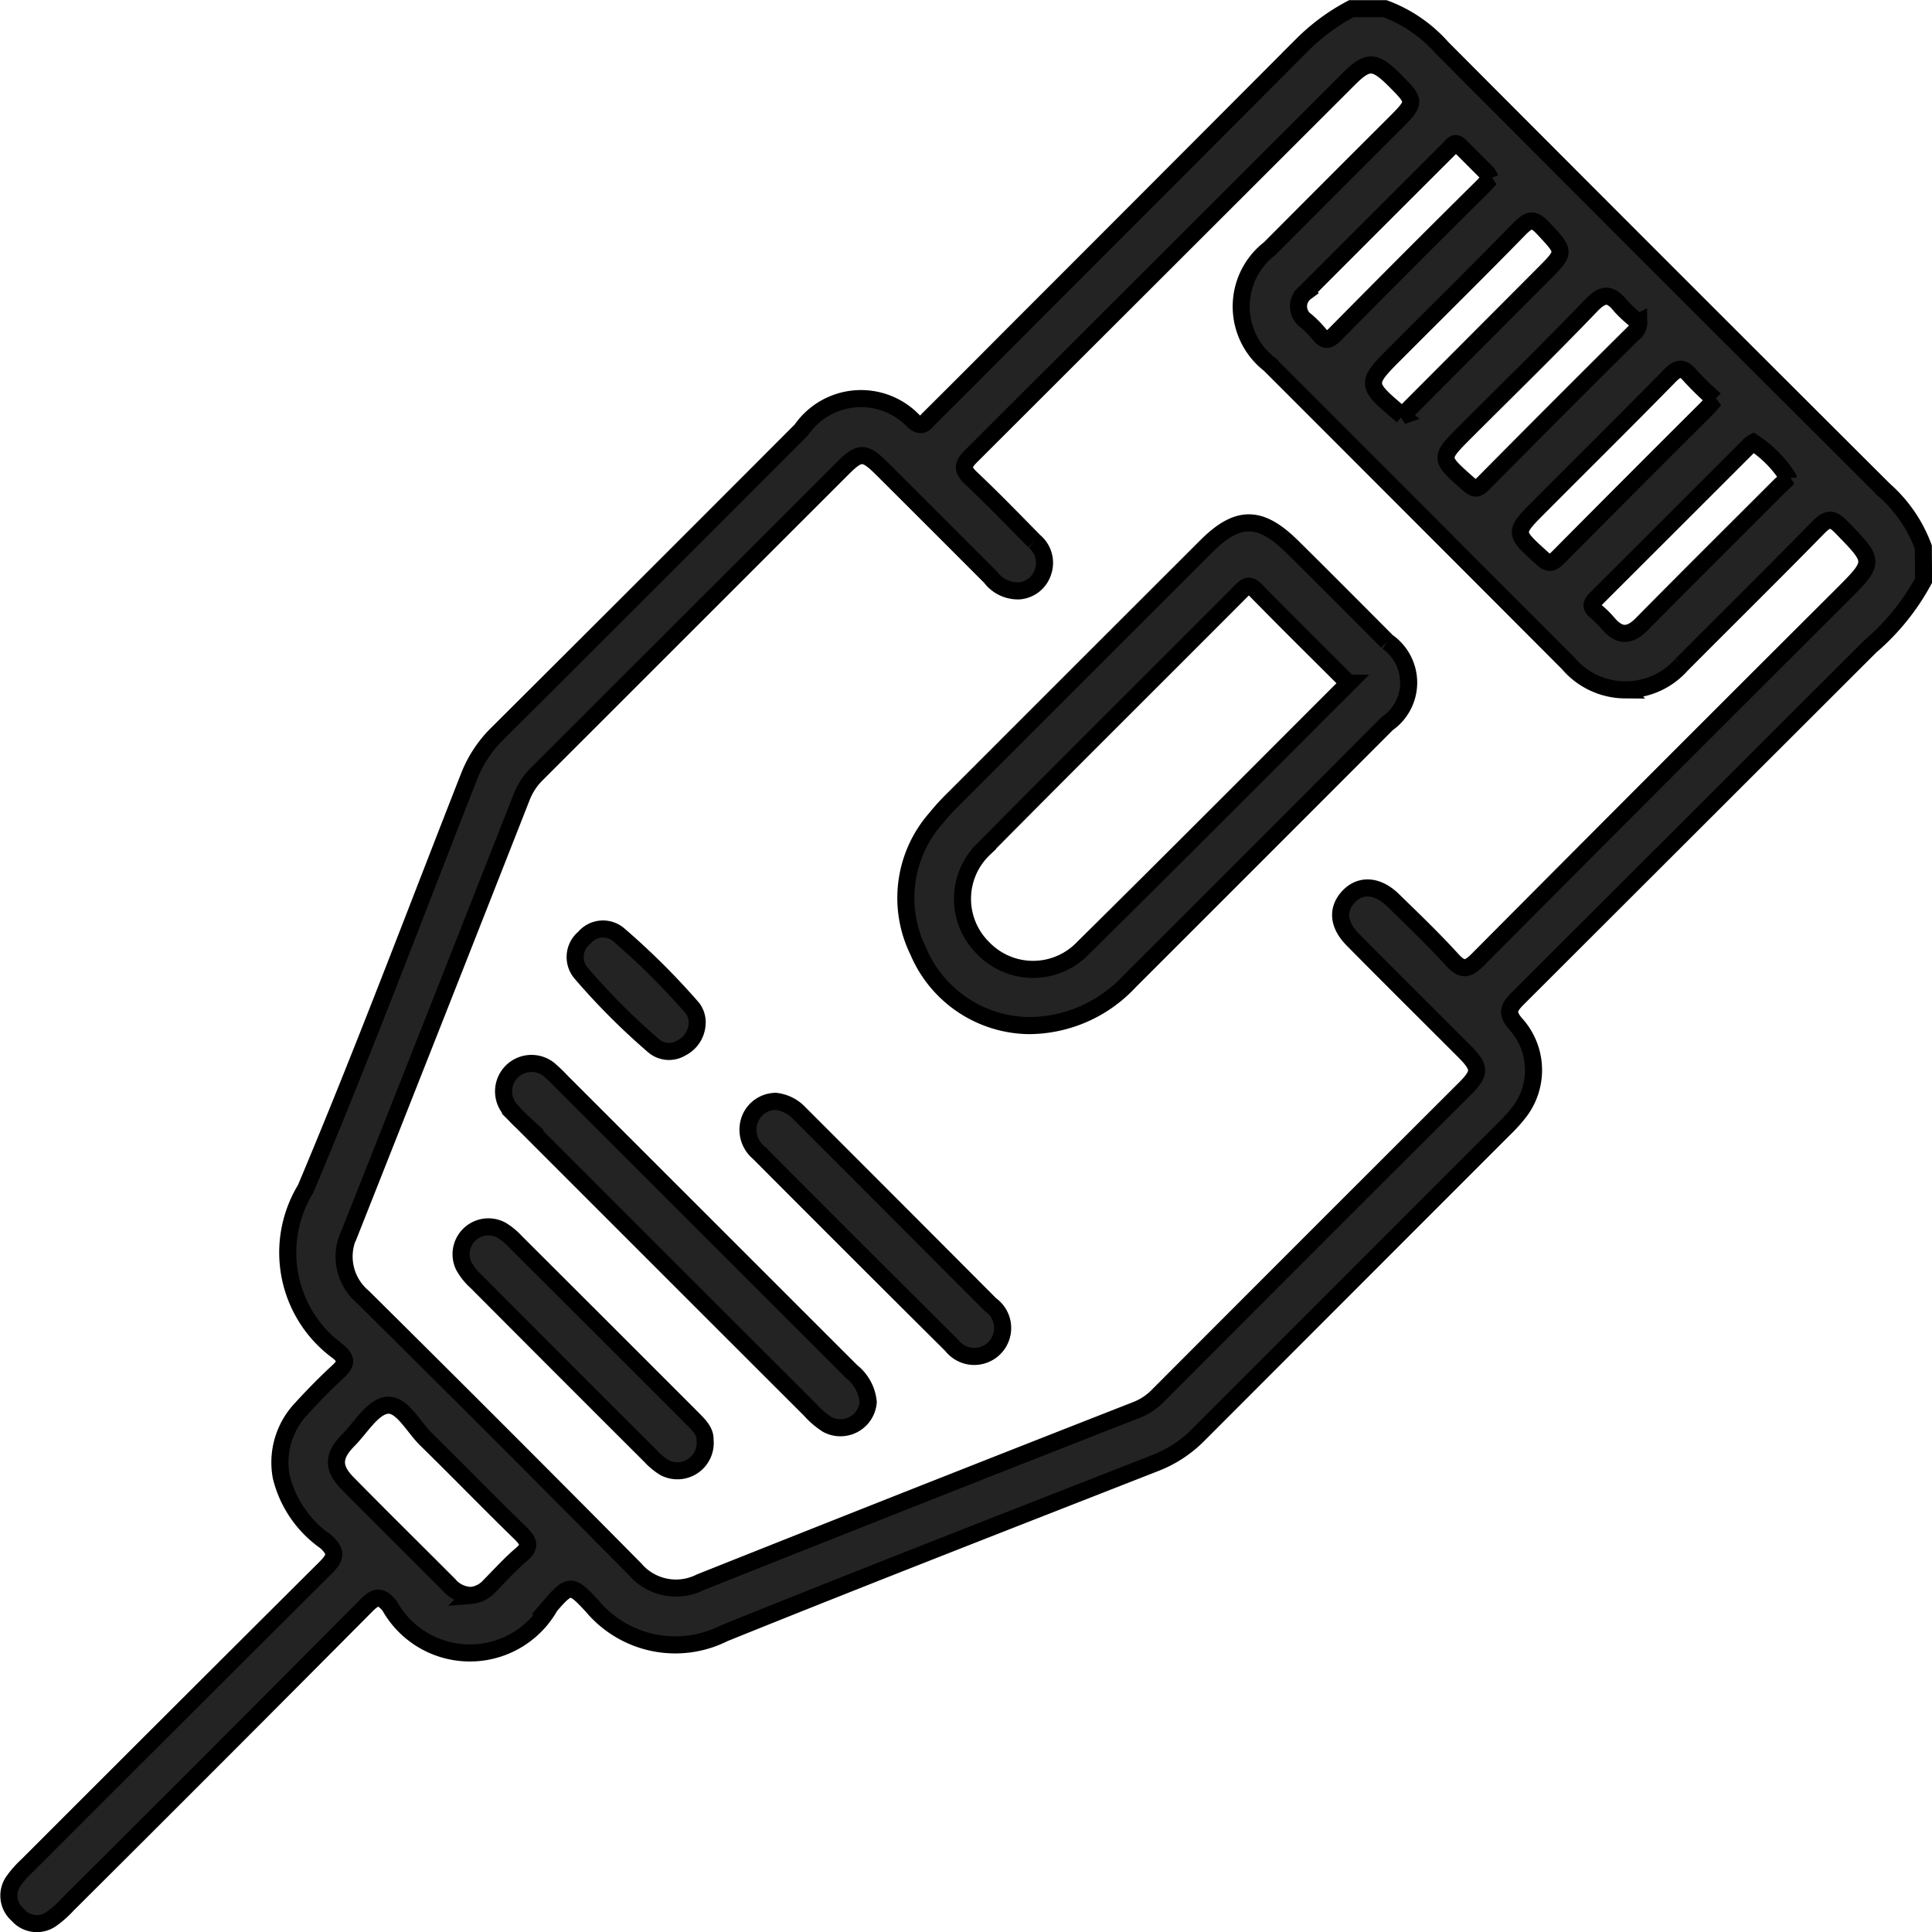<svg xmlns="http://www.w3.org/2000/svg" width="28.285" height="28.285" viewBox="0 0 28.285 28.285"><defs><style>.a{fill:#232323;stroke:#000;stroke-width:0.25px;}</style></defs><g transform="translate(-345.439 331.422)"><path class="a" d="M373.6-322.922a3.376,3.376,0,0,1-.778.962q-2.575,2.572-5.15,5.143c-.145.144-.191.222-.03.4a1.006,1.006,0,0,1,.032,1.285,2.356,2.356,0,0,1-.221.243q-2.234,2.235-4.468,4.471a1.8,1.8,0,0,1-.632.415c-2.107.826-4.216,1.646-6.314,2.493a1.586,1.586,0,0,1-1.931-.4c-.3-.323-.33-.331-.615,0a1.347,1.347,0,0,1-2.352-.005c-.139-.167-.216-.127-.349.008q-2.179,2.194-4.37,4.375a1.47,1.47,0,0,1-.225.2.369.369,0,0,1-.5-.058.369.369,0,0,1-.055-.5,1.5,1.5,0,0,1,.2-.224q2.176-2.177,4.357-4.349c.155-.154.179-.236.006-.392a1.63,1.63,0,0,1-.649-.948,1.142,1.142,0,0,1,.286-.986c.172-.189.351-.372.538-.545.114-.105.157-.179.01-.3a1.793,1.793,0,0,1-.477-2.382c.84-1.993,1.6-4.018,2.391-6.032a1.8,1.8,0,0,1,.415-.632q2.23-2.22,4.452-4.448a1.062,1.062,0,0,1,1.652-.119c.119.09.156.013.214-.044q.592-.588,1.18-1.18,2.148-2.148,4.293-4.3a2.97,2.97,0,0,1,.713-.524h.493a2.088,2.088,0,0,1,.834.572q3.232,3.244,6.475,6.476a2.071,2.071,0,0,1,.572.834Zm-4.371,1.6a1.1,1.1,0,0,1-.832-.39q-2.184-2.189-4.37-4.375a1.071,1.071,0,0,1,0-1.695q.907-.911,1.818-1.82c.329-.329.329-.329,0-.658-.28-.277-.385-.281-.656-.01q-2.767,2.765-5.536,5.529c-.13.129-.123.2,0,.317.318.3.623.615.93.927a.409.409,0,0,1,.126.447.4.4,0,0,1-.342.278.5.5,0,0,1-.426-.2q-.792-.794-1.587-1.586c-.257-.256-.328-.258-.578-.008q-2.235,2.234-4.47,4.468a.962.962,0,0,0-.226.335q-1.257,3.2-2.521,6.391a.772.772,0,0,0,.19.935q2,1.981,3.985,3.986a.789.789,0,0,0,.959.193q3.178-1.266,6.364-2.514a.9.9,0,0,0,.318-.2q2.251-2.256,4.507-4.508c.236-.236.234-.312-.012-.558-.541-.542-1.086-1.081-1.624-1.626-.219-.221-.235-.447-.064-.63s.421-.173.649.049c.294.286.591.571.867.874.145.159.226.151.376,0q2.652-2.668,5.317-5.324c.508-.508.5-.5.008-1.008-.134-.137-.2-.137-.337,0-.663.678-1.339,1.343-2.008,2.016A1.086,1.086,0,0,1,369.228-321.323Zm-16.9,13.258a.413.413,0,0,0,.277-.139c.154-.155.3-.319.466-.46.133-.114.115-.182,0-.3-.47-.457-.926-.928-1.394-1.386-.186-.182-.354-.519-.567-.5s-.387.324-.572.511c-.228.23-.233.408-.011.632.492.5.991.992,1.486,1.488A.43.43,0,0,0,352.33-308.065Zm17.1-18.641a1.9,1.9,0,0,1-.26-.234c-.148-.185-.253-.2-.434-.012-.6.626-1.22,1.23-1.833,1.843-.4.4-.393.392.037.774.091.081.133.074.214-.008q1.089-1.1,2.185-2.188A.206.206,0,0,0,369.431-326.706Zm1.113,1.132a4.773,4.773,0,0,1-.357-.348c-.11-.131-.178-.123-.3,0-.625.638-1.261,1.266-1.892,1.9-.4.4-.395.394.023.772.1.095.155.069.239-.016q1.078-1.087,2.163-2.168C370.461-325.476,370.494-325.518,370.544-325.574Zm-3.288-3.237a.317.317,0,0,0-.04-.075q-.2-.2-.405-.405c-.074-.072-.113.005-.154.046q-1.053,1.05-2.1,2.1a.258.258,0,0,0,.009.422,1.65,1.65,0,0,1,.191.195c.084.109.141.087.23,0q1.085-1.1,2.179-2.182C367.194-328.743,367.224-328.777,367.257-328.811Zm4.362,4.382a1.681,1.681,0,0,0-.508-.516.252.252,0,0,0-.083.069q-1.11,1.11-2.221,2.219c-.081.08-.071.126.006.19a1.517,1.517,0,0,1,.174.173c.169.2.324.183.5,0,.671-.68,1.349-1.353,2.025-2.029C371.553-324.359,371.59-324.4,371.619-324.429Zm-5.648-.907,2.061-2.067c.336-.337.328-.329,0-.681-.134-.142-.2-.132-.334,0-.591.606-1.194,1.2-1.792,1.8C365.418-325.8,365.418-325.8,365.971-325.336Z"/><path class="a" d="M657.132-146.253a1.784,1.784,0,0,1-1.614-1.09,1.765,1.765,0,0,1,.26-1.946,3.214,3.214,0,0,1,.238-.263q1.857-1.858,3.715-3.714c.464-.464.792-.462,1.26,0s.93.927,1.393,1.392a.73.73,0,0,1,0,1.2q-1.885,1.888-3.772,3.773A2.02,2.02,0,0,1,657.132-146.253Zm4.686-5.012c-.459-.459-.913-.906-1.359-1.362-.091-.093-.135-.066-.211.01-1.255,1.26-2.518,2.512-3.768,3.776a1.011,1.011,0,0,0-.015,1.45,1.014,1.014,0,0,0,1.469,0C659.23-148.671,660.516-149.964,661.818-151.265Z" transform="translate(-296.636 -170.154)"/><path class="a" d="M521.937,38.293a.408.408,0,0,1-.6.327,1.192,1.192,0,0,1-.248-.212q-2.111-2.108-4.219-4.218a1.929,1.929,0,0,1-.152-.157.409.409,0,0,1,.579-.578,1.692,1.692,0,0,1,.137.133q2.129,2.129,4.258,4.257A.648.648,0,0,1,521.937,38.293Z" transform="translate(-163.787 -349.188)"/><path class="a" d="M601.1,46.167a.56.56,0,0,1,.347.173q1.4,1.4,2.8,2.805a.416.416,0,1,1-.568.595q-1.416-1.407-2.824-2.821a.435.435,0,0,1-.118-.521A.411.411,0,0,1,601.1,46.167Z" transform="translate(-244.306 -361.465)"/><path class="a" d="M505.177,92.538a.407.407,0,0,1-.592.405.973.973,0,0,1-.209-.173q-1.276-1.273-2.548-2.55a.889.889,0,0,1-.185-.233.4.4,0,0,1,.555-.52.977.977,0,0,1,.209.173q1.276,1.273,2.55,2.548C505.067,92.3,505.184,92.4,505.177,92.538Z" transform="translate(-149.416 -402.878)"/><path class="a" d="M542.856-11.932a.414.414,0,0,1-.225.329.346.346,0,0,1-.41-.03,9.966,9.966,0,0,1-1.06-1.061.363.363,0,0,1,.045-.519.355.355,0,0,1,.5-.048,10.541,10.541,0,0,1,1.083,1.077A.345.345,0,0,1,542.856-11.932Z" transform="translate(-187.213 -304.479)"/></g></svg>